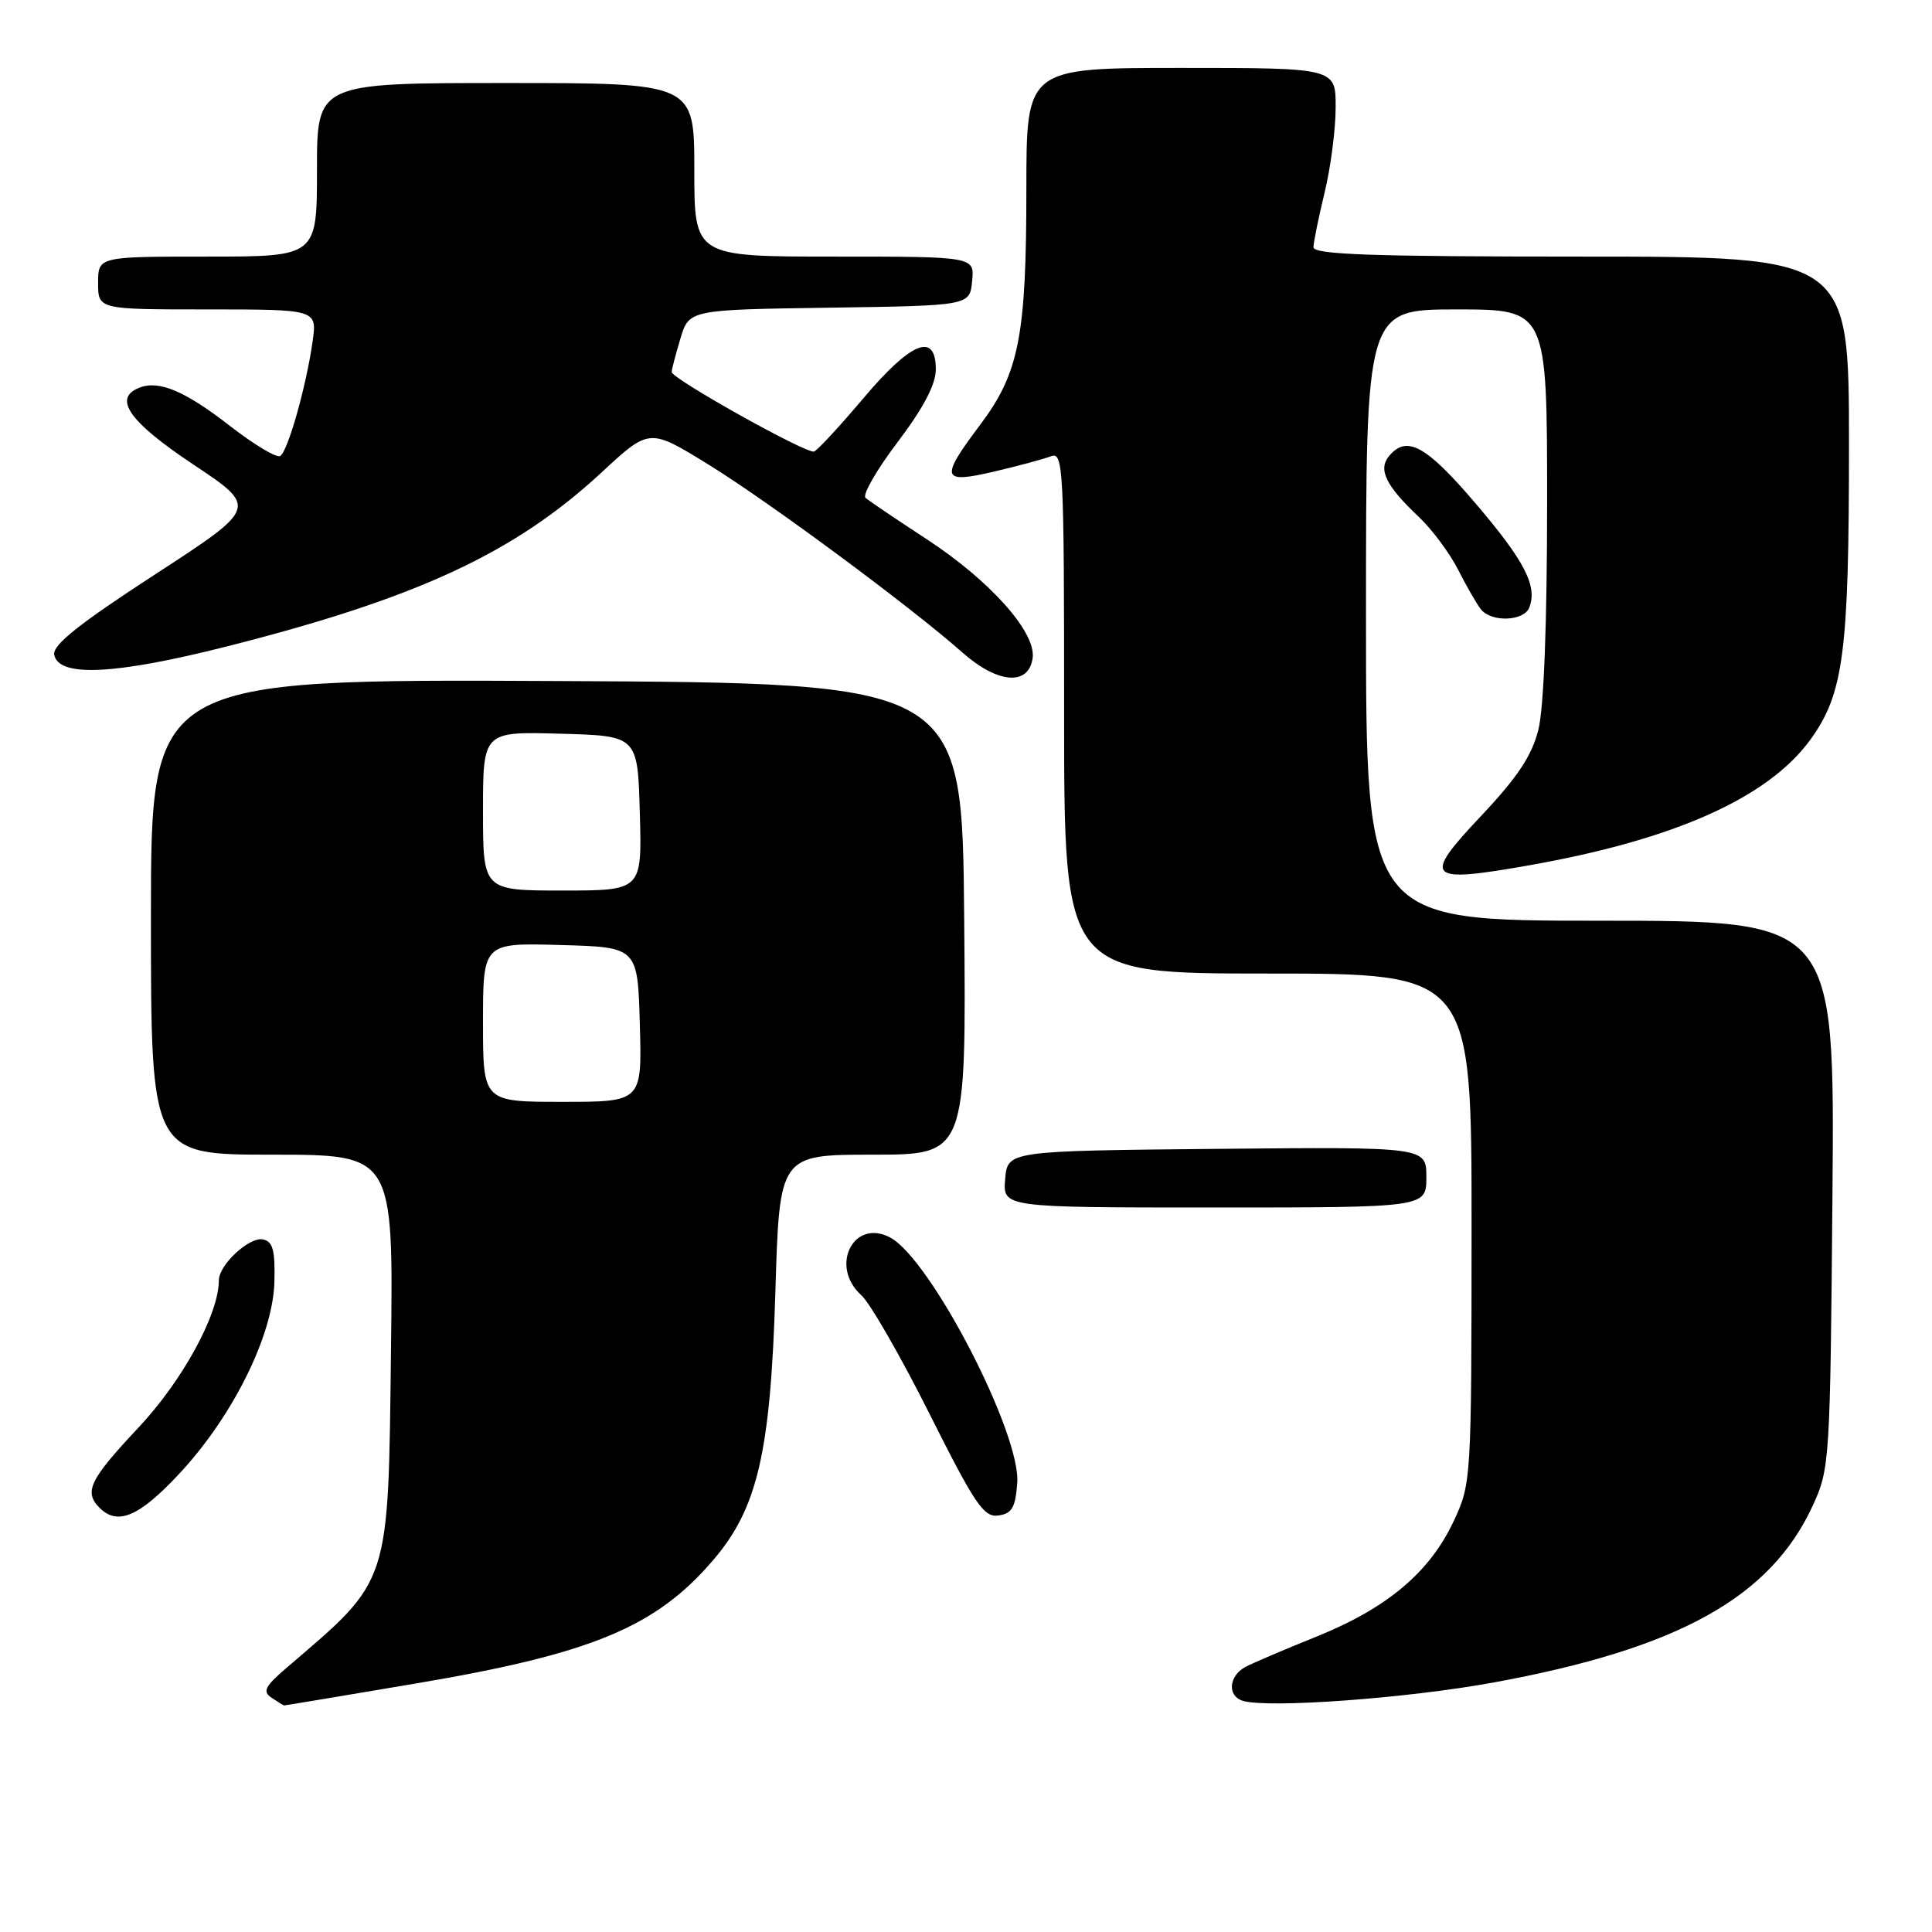 <?xml version="1.0" encoding="UTF-8" standalone="no"?>
<!DOCTYPE svg PUBLIC "-//W3C//DTD SVG 1.1//EN" "http://www.w3.org/Graphics/SVG/1.1/DTD/svg11.dtd" >
<svg xmlns="http://www.w3.org/2000/svg" xmlns:xlink="http://www.w3.org/1999/xlink" version="1.1" viewBox="0 0 256 256">
 <g >
 <path fill="currentColor"
d=" M 55.28 223.04 C 78.43 219.12 86.92 215.59 94.51 206.71 C 100.38 199.86 102.10 192.44 102.74 171.25 C 103.28 153.00 103.28 153.00 115.66 153.00 C 128.03 153.00 128.03 153.00 127.76 121.75 C 127.50 90.50 127.50 90.50 73.75 90.24 C 20.00 89.98 20.00 89.98 20.00 121.49 C 20.00 153.00 20.00 153.00 36.06 153.00 C 52.12 153.00 52.12 153.00 51.81 178.75 C 51.43 210.33 51.82 209.14 38.00 220.97 C 35.08 223.47 34.75 224.14 36.00 224.97 C 36.83 225.52 37.56 225.98 37.64 225.98 C 37.72 225.99 45.66 224.67 55.28 223.04 Z  M 197.90 222.94 C 222.39 218.45 234.59 211.69 240.20 199.50 C 242.45 194.62 242.51 193.64 242.81 158.25 C 243.11 122.00 243.11 122.00 212.06 122.00 C 181.00 122.00 181.00 122.00 181.00 81.50 C 181.00 41.00 181.00 41.00 193.00 41.00 C 205.00 41.00 205.00 41.00 205.00 66.56 C 205.00 82.57 204.57 93.83 203.84 96.70 C 202.98 100.14 201.07 103.01 196.23 108.14 C 188.39 116.45 189.00 117.07 202.72 114.64 C 221.93 111.24 234.31 105.69 239.89 98.00 C 244.29 91.92 245.00 86.51 245.00 58.95 C 245.00 34.00 245.00 34.00 209.50 34.00 C 181.75 34.00 174.01 33.73 174.04 32.75 C 174.06 32.06 174.72 28.80 175.52 25.50 C 176.32 22.20 176.98 17.14 176.98 14.25 C 177.00 9.00 177.00 9.00 156.50 9.00 C 136.00 9.00 136.00 9.00 136.00 24.95 C 136.00 44.48 135.04 49.41 129.91 56.24 C 124.50 63.44 124.70 64.13 131.75 62.48 C 134.91 61.74 138.29 60.83 139.25 60.46 C 140.90 59.83 141.00 61.84 141.00 94.39 C 141.00 129.00 141.00 129.00 168.00 129.00 C 195.00 129.00 195.00 129.00 194.99 162.75 C 194.98 196.00 194.95 196.57 192.65 201.50 C 189.46 208.33 183.85 213.06 174.44 216.86 C 170.07 218.62 165.82 220.44 165.00 220.89 C 162.79 222.10 162.61 224.75 164.69 225.37 C 168.09 226.38 186.49 225.03 197.90 222.94 Z  M 23.78 195.25 C 30.86 187.65 36.16 176.95 36.36 169.88 C 36.47 165.66 36.16 164.50 34.84 164.23 C 33.03 163.86 29.00 167.60 29.00 169.65 C 29.00 174.13 24.19 182.94 18.36 189.15 C 11.87 196.06 11.08 197.68 13.20 199.80 C 15.59 202.19 18.46 200.96 23.78 195.25 Z  M 134.79 196.50 C 135.28 189.94 123.32 166.85 117.96 163.98 C 113.11 161.39 109.88 167.78 114.11 171.60 C 115.28 172.64 119.34 179.72 123.15 187.31 C 129.19 199.36 130.36 201.09 132.29 200.81 C 134.09 200.56 134.55 199.76 134.79 196.50 Z  M 189.00 155.98 C 189.00 151.97 189.00 151.97 161.25 152.23 C 133.50 152.50 133.50 152.50 133.19 156.25 C 132.88 160.00 132.88 160.00 160.94 160.00 C 189.00 160.00 189.00 160.00 189.00 155.98 Z  M 136.83 87.20 C 137.31 83.79 131.20 76.94 122.74 71.41 C 118.76 68.81 115.13 66.36 114.69 65.97 C 114.24 65.59 116.15 62.26 118.94 58.58 C 122.36 54.06 124.00 50.94 124.00 48.95 C 124.00 43.96 120.76 45.25 114.42 52.75 C 111.29 56.46 108.34 59.65 107.87 59.83 C 106.93 60.20 89.00 50.18 89.00 49.29 C 89.00 48.98 89.52 47.00 90.15 44.89 C 91.30 41.04 91.30 41.04 109.90 40.77 C 128.50 40.50 128.50 40.50 128.81 37.25 C 129.13 34.00 129.13 34.00 110.56 34.00 C 92.00 34.00 92.00 34.00 92.00 22.50 C 92.00 11.00 92.00 11.00 67.00 11.00 C 42.00 11.00 42.00 11.00 42.00 22.50 C 42.00 34.00 42.00 34.00 27.50 34.00 C 13.00 34.00 13.00 34.00 13.00 37.50 C 13.00 41.00 13.00 41.00 27.51 41.00 C 42.02 41.00 42.02 41.00 41.42 45.25 C 40.59 51.15 38.15 59.79 37.13 60.42 C 36.66 60.71 33.68 58.93 30.50 56.46 C 24.53 51.82 21.10 50.36 18.50 51.36 C 14.90 52.74 17.07 55.86 25.59 61.53 C 34.18 67.25 34.18 67.25 20.52 76.13 C 10.46 82.67 6.94 85.47 7.19 86.76 C 7.76 89.77 15.21 89.41 30.00 85.67 C 55.25 79.28 68.17 73.29 79.69 62.62 C 86.04 56.73 86.04 56.73 93.77 61.49 C 101.82 66.44 120.58 80.32 127.50 86.44 C 132.20 90.60 136.30 90.93 136.83 87.20 Z  M 202.64 80.50 C 203.74 77.64 202.03 74.34 195.50 66.68 C 188.95 59.01 186.39 57.61 184.05 60.44 C 182.58 62.22 183.63 64.37 188.01 68.50 C 189.75 70.15 192.10 73.30 193.21 75.50 C 194.33 77.70 195.69 80.06 196.24 80.75 C 197.64 82.49 201.94 82.32 202.64 80.50 Z  M 64.00 135.47 C 64.00 124.93 64.00 124.93 74.25 125.22 C 84.50 125.50 84.50 125.50 84.78 135.75 C 85.07 146.00 85.07 146.00 74.53 146.00 C 64.00 146.00 64.00 146.00 64.00 135.47 Z  M 64.00 107.47 C 64.00 96.93 64.00 96.93 74.25 97.22 C 84.50 97.50 84.50 97.50 84.78 107.75 C 85.07 118.00 85.07 118.00 74.53 118.00 C 64.00 118.00 64.00 118.00 64.00 107.47 Z "/>
</g>
</svg>